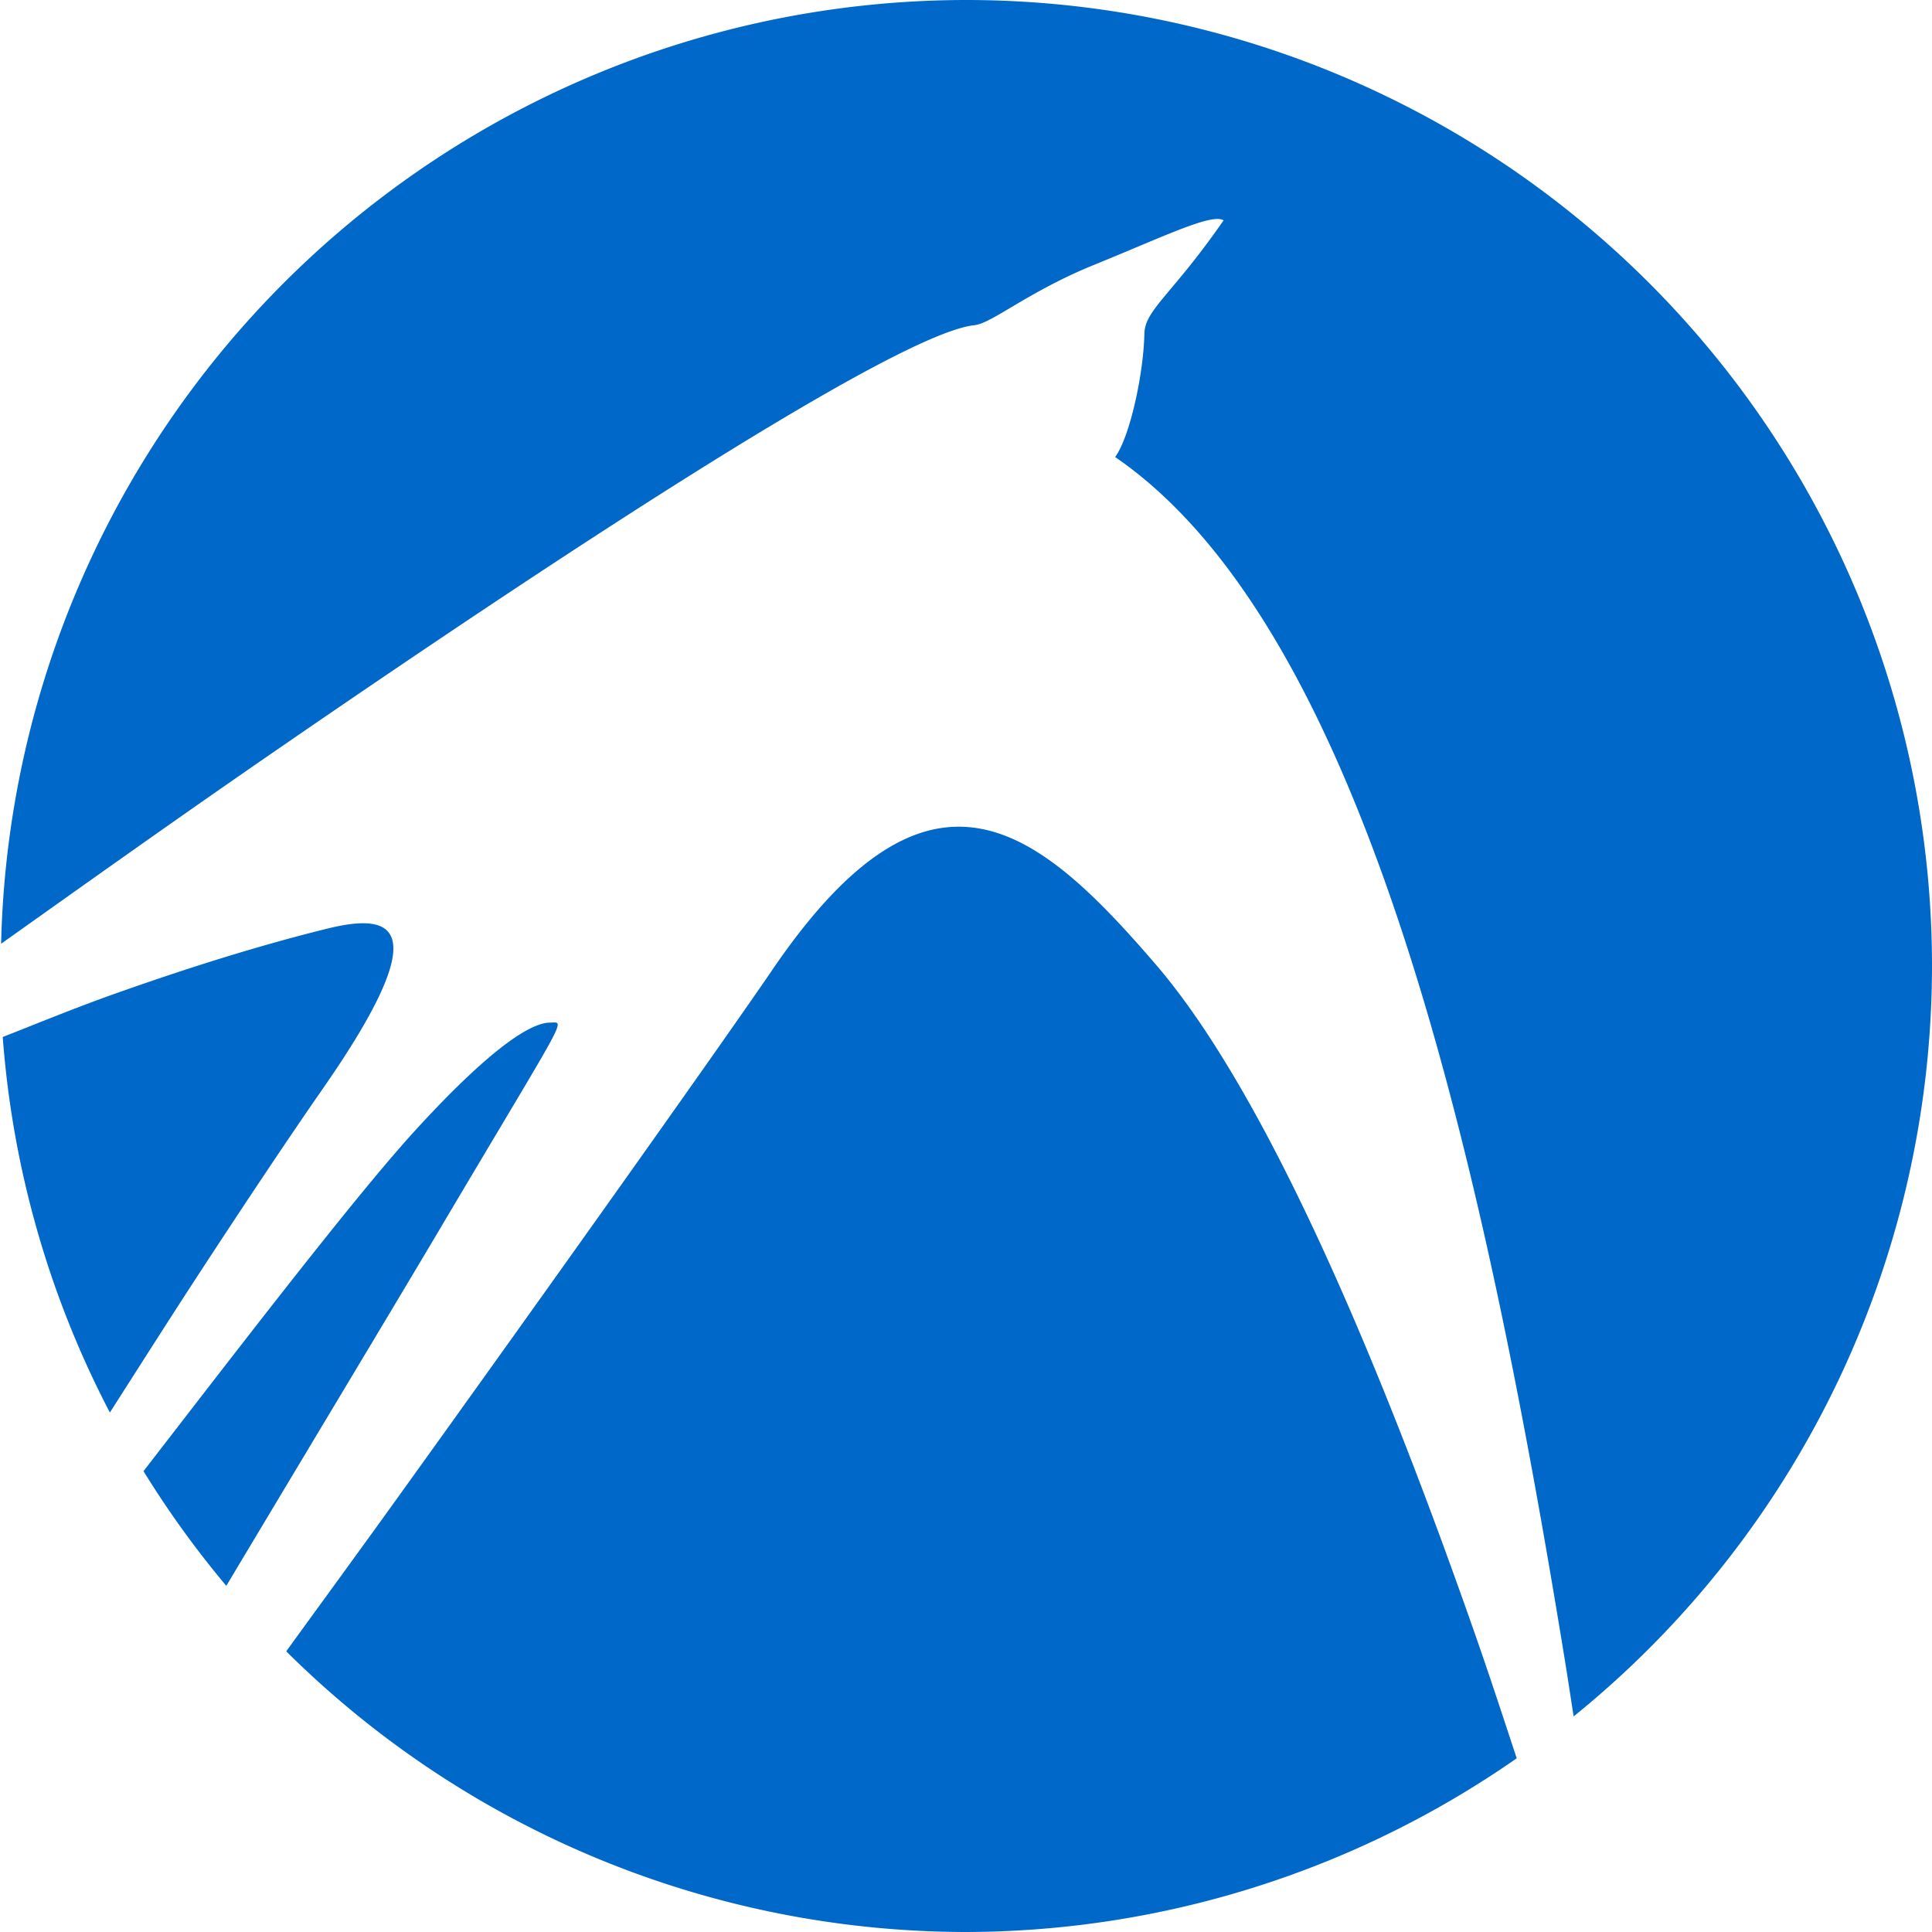 <?xml version="1.0" encoding="UTF-8" standalone="no"?>
<!-- Created with Inkscape (http://www.inkscape.org/) -->

<svg
   xmlns:dc="http://purl.org/dc/elements/1.1/"
   xmlns:cc="http://creativecommons.org/ns#"
   xmlns:rdf="http://www.w3.org/1999/02/22-rdf-syntax-ns#"
   xmlns:svg="http://www.w3.org/2000/svg"
   xmlns="http://www.w3.org/2000/svg"
   xmlns:sodipodi="http://sodipodi.sourceforge.net/DTD/sodipodi-0.dtd"
   xmlns:inkscape="http://www.inkscape.org/namespaces/inkscape"
   width="300px"
   height="300px"
   viewBox="0 0 300 300"
   version="1.1"
   id="SVGRoot"
   inkscape:version="0.92.3 (2405546, 2018-03-11)"
   sodipodi:docname="lubuntu-logo-alpha.svg">
  <sodipodi:namedview
     id="base"
     pagecolor="#ffffff"
     bordercolor="#666666"
     borderopacity="1.0"
     inkscape:pageopacity="0.0"
     inkscape:pageshadow="2"
     inkscape:zoom="2"
     inkscape:cx="132.1782"
     inkscape:cy="143.80056"
     inkscape:document-units="px"
     inkscape:current-layer="layer1"
     showgrid="false"
     inkscape:window-width="1920"
     inkscape:window-height="1029"
     inkscape:window-x="0"
     inkscape:window-y="0"
     inkscape:window-maximized="1"
     showguides="true"
     inkscape:guide-bbox="true">
    <inkscape:grid
       type="xygrid"
       id="grid1431" />
    <sodipodi:guide
       position="302,266"
       orientation="0,1"
       id="guide1491"
       inkscape:locked="false" />
    <sodipodi:guide
       position="190,230"
       orientation="1,0"
       id="guide1493"
       inkscape:locked="false" />
  </sodipodi:namedview>
  <defs
     id="defs815" />
  <g
     id="layer1"
     inkscape:groupmode="layer"
     inkscape:label="Layer 1">
    <path
       style="fill:#0068c8;fill-opacity:1;stroke:none;stroke-opacity:1"
       d="M 17.062 219.338 C 21.824 211.883 26.603 204.352 31.26 197.229 C 38.386 186.327 45.043 176.361 50.16 169.002 C 52.366 165.83 54.189 163.024 55.674 160.547 C 57.158 158.07 58.303 155.922 59.148 154.066 C 59.994 152.211 60.541 150.649 60.83 149.34 C 61.119 148.031 61.149 146.977 60.963 146.141 C 60.777 145.304 60.374 144.685 59.795 144.246 C 59.216 143.808 58.462 143.55 57.572 143.436 C 56.683 143.321 55.657 143.348 54.539 143.482 C 53.421 143.617 52.21 143.858 50.945 144.168 C 45.559 145.49 40.041 147.048 34.504 148.758 C 28.967 150.468 23.414 152.33 17.955 154.266 C 11.72 156.476 6.241 158.745 0.426 161.023 A 150 150 0 0 0 17.062 219.338 z "
       id="path1502" />
    <path
       style="fill:#0068c8;fill-opacity:1;stroke:none;stroke-opacity:1"
       d="M 35.139 246.246 C 47.912 224.898 61.941 201.573 68.141 191.107 C 78.31 173.941 83.234 165.861 85.311 162.072 C 86.349 160.178 86.675 159.355 86.59 159.008 C 86.505 158.661 86.009 158.789 85.4 158.791 C 84.539 158.794 83.455 159.122 82.146 159.797 C 80.838 160.472 79.306 161.493 77.549 162.879 C 75.791 164.265 73.809 166.017 71.6 168.152 C 69.39 170.288 66.955 172.81 64.291 175.734 C 61.859 178.405 58.829 181.983 55.383 186.199 C 51.937 190.415 48.075 195.269 43.975 200.488 C 37.139 209.189 29.611 218.963 22.285 228.441 A 150 150 0 0 0 35.139 246.246 z "
       id="path1500" />
    <path
       style="fill:#0068c8;fill-opacity:1;stroke:none;stroke-opacity:1"
       d="M 235.514 273.025 C 233.414 266.67 231.366 260.388 229.018 253.678 C 225.551 243.77 221.835 233.615 217.932 223.633 C 214.029 213.651 209.939 203.842 205.725 194.623 C 203.618 190.013 201.48 185.551 199.318 181.289 C 197.157 177.027 194.972 172.964 192.771 169.154 C 190.571 165.344 188.356 161.787 186.133 158.533 C 183.91 155.28 181.678 152.331 179.447 149.738 C 177.149 147.067 174.88 144.514 172.619 142.162 C 170.358 139.81 168.105 137.659 165.844 135.791 C 163.582 133.923 161.312 132.337 159.012 131.117 C 157.862 130.507 156.704 129.989 155.537 129.572 C 154.37 129.156 153.194 128.842 152.006 128.639 C 150.817 128.436 149.617 128.344 148.402 128.375 C 147.187 128.406 145.959 128.561 144.713 128.848 C 143.467 129.134 142.204 129.553 140.922 130.115 C 139.64 130.677 138.338 131.382 137.016 132.24 C 135.693 133.098 134.349 134.11 132.98 135.285 C 131.612 136.46 130.221 137.798 128.803 139.311 C 127.384 140.823 125.94 142.508 124.467 144.379 C 122.993 146.249 121.49 148.306 119.957 150.555 C 112.659 161.261 87.11 197.282 61.377 233.068 C 55.406 241.372 50.213 248.456 44.447 256.416 A 150 150 0 0 0 150 300 A 150 150 0 0 0 235.514 273.025 z "
       id="path1498" />
    <path
       style="fill:none;fill-opacity:1;stroke:none;stroke-opacity:1"
       d="M 244.357 266.52 C 243.895 263.608 243.484 260.808 243.006 257.873 C 241.22 246.912 239.316 235.815 237.252 224.768 C 235.188 213.72 232.964 202.721 230.533 191.955 C 228.102 181.189 225.466 170.657 222.58 160.541 C 221.137 155.483 219.632 150.531 218.059 145.705 C 216.486 140.879 214.845 136.179 213.131 131.631 C 211.417 127.082 209.63 122.684 207.764 118.459 C 205.897 114.234 203.952 110.183 201.922 106.328 C 199.892 102.473 197.776 98.816 195.572 95.377 C 193.368 91.938 191.075 88.718 188.686 85.74 C 186.296 82.763 183.81 80.028 181.225 77.559 C 178.639 75.089 175.952 72.884 173.158 70.969 C 173.736 70.18 174.303 68.973 174.828 67.508 C 175.353 66.043 175.836 64.321 176.252 62.508 C 176.668 60.694 177.015 58.787 177.266 56.953 C 177.516 55.119 177.67 53.357 177.699 51.83 C 177.717 50.898 177.993 50.054 178.523 49.131 C 179.054 48.208 179.839 47.205 180.871 45.959 C 181.904 44.713 183.186 43.222 184.709 41.32 C 186.232 39.418 187.997 37.105 190 34.215 C 189.543 33.928 188.738 33.939 187.617 34.188 C 186.496 34.436 185.058 34.923 183.334 35.584 C 179.886 36.906 175.294 38.93 169.805 41.162 C 167.277 42.19 165.027 43.271 163.031 44.316 C 161.035 45.362 159.293 46.374 157.783 47.266 C 156.274 48.157 154.996 48.93 153.928 49.496 C 152.859 50.062 152.001 50.423 151.328 50.492 C 149.884 50.642 147.854 51.272 145.318 52.32 C 142.782 53.369 139.74 54.837 136.27 56.664 C 132.799 58.491 128.901 60.678 124.652 63.164 C 120.404 65.65 115.806 68.434 110.938 71.457 C 101.201 77.504 90.382 84.507 79.109 91.982 C 67.836 99.458 56.11 107.407 44.559 115.348 C 28.064 126.686 14.12 136.639 0.174 146.541 A 150 150 0 0 0 0 150 A 150 150 0 0 0 0.426 161.023 C 6.241 158.745 11.72 156.476 17.955 154.266 C 23.414 152.33 28.967 150.468 34.504 148.758 C 40.041 147.048 45.559 145.49 50.945 144.168 C 52.21 143.858 53.421 143.617 54.539 143.482 C 55.657 143.348 56.683 143.321 57.572 143.436 C 58.462 143.55 59.216 143.808 59.795 144.246 C 60.374 144.685 60.777 145.304 60.963 146.141 C 61.149 146.977 61.119 148.031 60.83 149.34 C 60.541 150.649 59.994 152.211 59.148 154.066 C 58.303 155.922 57.158 158.07 55.674 160.547 C 54.189 163.024 52.366 165.83 50.16 169.002 C 45.043 176.361 38.386 186.327 31.26 197.229 C 26.603 204.352 21.824 211.883 17.062 219.338 A 150 150 0 0 0 22.285 228.441 C 29.611 218.963 37.139 209.189 43.975 200.488 C 48.075 195.269 51.937 190.415 55.383 186.199 C 58.829 181.983 61.859 178.405 64.291 175.734 C 66.955 172.81 69.39 170.288 71.6 168.152 C 73.809 166.017 75.791 164.265 77.549 162.879 C 79.306 161.493 80.838 160.472 82.146 159.797 C 83.455 159.122 84.539 158.794 85.4 158.791 C 86.009 158.789 86.505 158.661 86.59 159.008 C 86.675 159.355 86.349 160.178 85.311 162.072 C 83.234 165.861 78.31 173.941 68.141 191.107 C 61.941 201.573 47.912 224.898 35.139 246.246 A 150 150 0 0 0 44.447 256.416 C 50.213 248.456 55.406 241.372 61.377 233.068 C 87.11 197.282 112.659 161.261 119.957 150.555 C 121.49 148.306 122.993 146.249 124.467 144.379 C 125.94 142.508 127.384 140.823 128.803 139.311 C 130.221 137.798 131.612 136.46 132.98 135.285 C 134.349 134.11 135.693 133.098 137.016 132.24 C 138.338 131.382 139.64 130.677 140.922 130.115 C 142.204 129.553 143.467 129.134 144.713 128.848 C 145.959 128.561 147.187 128.406 148.402 128.375 C 149.617 128.344 150.817 128.436 152.006 128.639 C 153.194 128.842 154.37 129.156 155.537 129.572 C 156.704 129.989 157.862 130.507 159.012 131.117 C 161.312 132.337 163.582 133.923 165.844 135.791 C 168.105 137.659 170.358 139.81 172.619 142.162 C 174.88 144.514 177.149 147.067 179.447 149.738 C 181.678 152.331 183.91 155.28 186.133 158.533 C 188.356 161.787 190.571 165.344 192.771 169.154 C 194.972 172.964 197.157 177.027 199.318 181.289 C 201.48 185.551 203.618 190.013 205.725 194.623 C 209.939 203.842 214.029 213.651 217.932 223.633 C 221.835 233.615 225.551 243.77 229.018 253.678 C 231.366 260.388 233.414 266.67 235.514 273.025 A 150 150 0 0 0 244.357 266.52 z "
       id="path1496" />
    <path
       style="fill:#0068c8;fill-opacity:1;stroke:none;stroke-opacity:1"
       d="M 150 0 A 150 150 0 0 0 0.174 146.541 C 14.12 136.639 28.064 126.686 44.559 115.348 C 56.11 107.407 67.836 99.458 79.109 91.982 C 90.382 84.507 101.201 77.504 110.938 71.457 C 115.806 68.434 120.404 65.65 124.652 63.164 C 128.901 60.678 132.799 58.491 136.27 56.664 C 139.74 54.837 142.782 53.369 145.318 52.32 C 147.854 51.272 149.884 50.642 151.328 50.492 C 152.001 50.423 152.859 50.062 153.928 49.496 C 154.996 48.93 156.274 48.157 157.783 47.266 C 159.293 46.374 161.035 45.362 163.031 44.316 C 165.027 43.271 167.277 42.19 169.805 41.162 C 175.294 38.93 179.886 36.906 183.334 35.584 C 185.058 34.923 186.496 34.436 187.617 34.188 C 188.738 33.939 189.543 33.928 190 34.215 C 187.997 37.105 186.232 39.418 184.709 41.32 C 183.186 43.222 181.904 44.713 180.871 45.959 C 179.839 47.205 179.054 48.208 178.523 49.131 C 177.993 50.054 177.717 50.898 177.699 51.83 C 177.67 53.357 177.516 55.119 177.266 56.953 C 177.015 58.787 176.668 60.694 176.252 62.508 C 175.836 64.321 175.353 66.043 174.828 67.508 C 174.303 68.973 173.736 70.18 173.158 70.969 C 175.952 72.884 178.639 75.089 181.225 77.559 C 183.81 80.028 186.296 82.763 188.686 85.74 C 191.075 88.718 193.368 91.938 195.572 95.377 C 197.776 98.816 199.892 102.473 201.922 106.328 C 203.952 110.183 205.897 114.234 207.764 118.459 C 209.63 122.684 211.417 127.082 213.131 131.631 C 214.845 136.179 216.486 140.879 218.059 145.705 C 219.632 150.531 221.137 155.483 222.58 160.541 C 225.466 170.657 228.102 181.189 230.533 191.955 C 232.964 202.721 235.188 213.72 237.252 224.768 C 239.316 235.815 241.22 246.912 243.006 257.873 C 243.484 260.808 243.895 263.608 244.357 266.52 A 150 150 0 0 0 300 150 A 150 150 0 0 0 150 0 z "
       id="path1433" />
  </g>
</svg>
